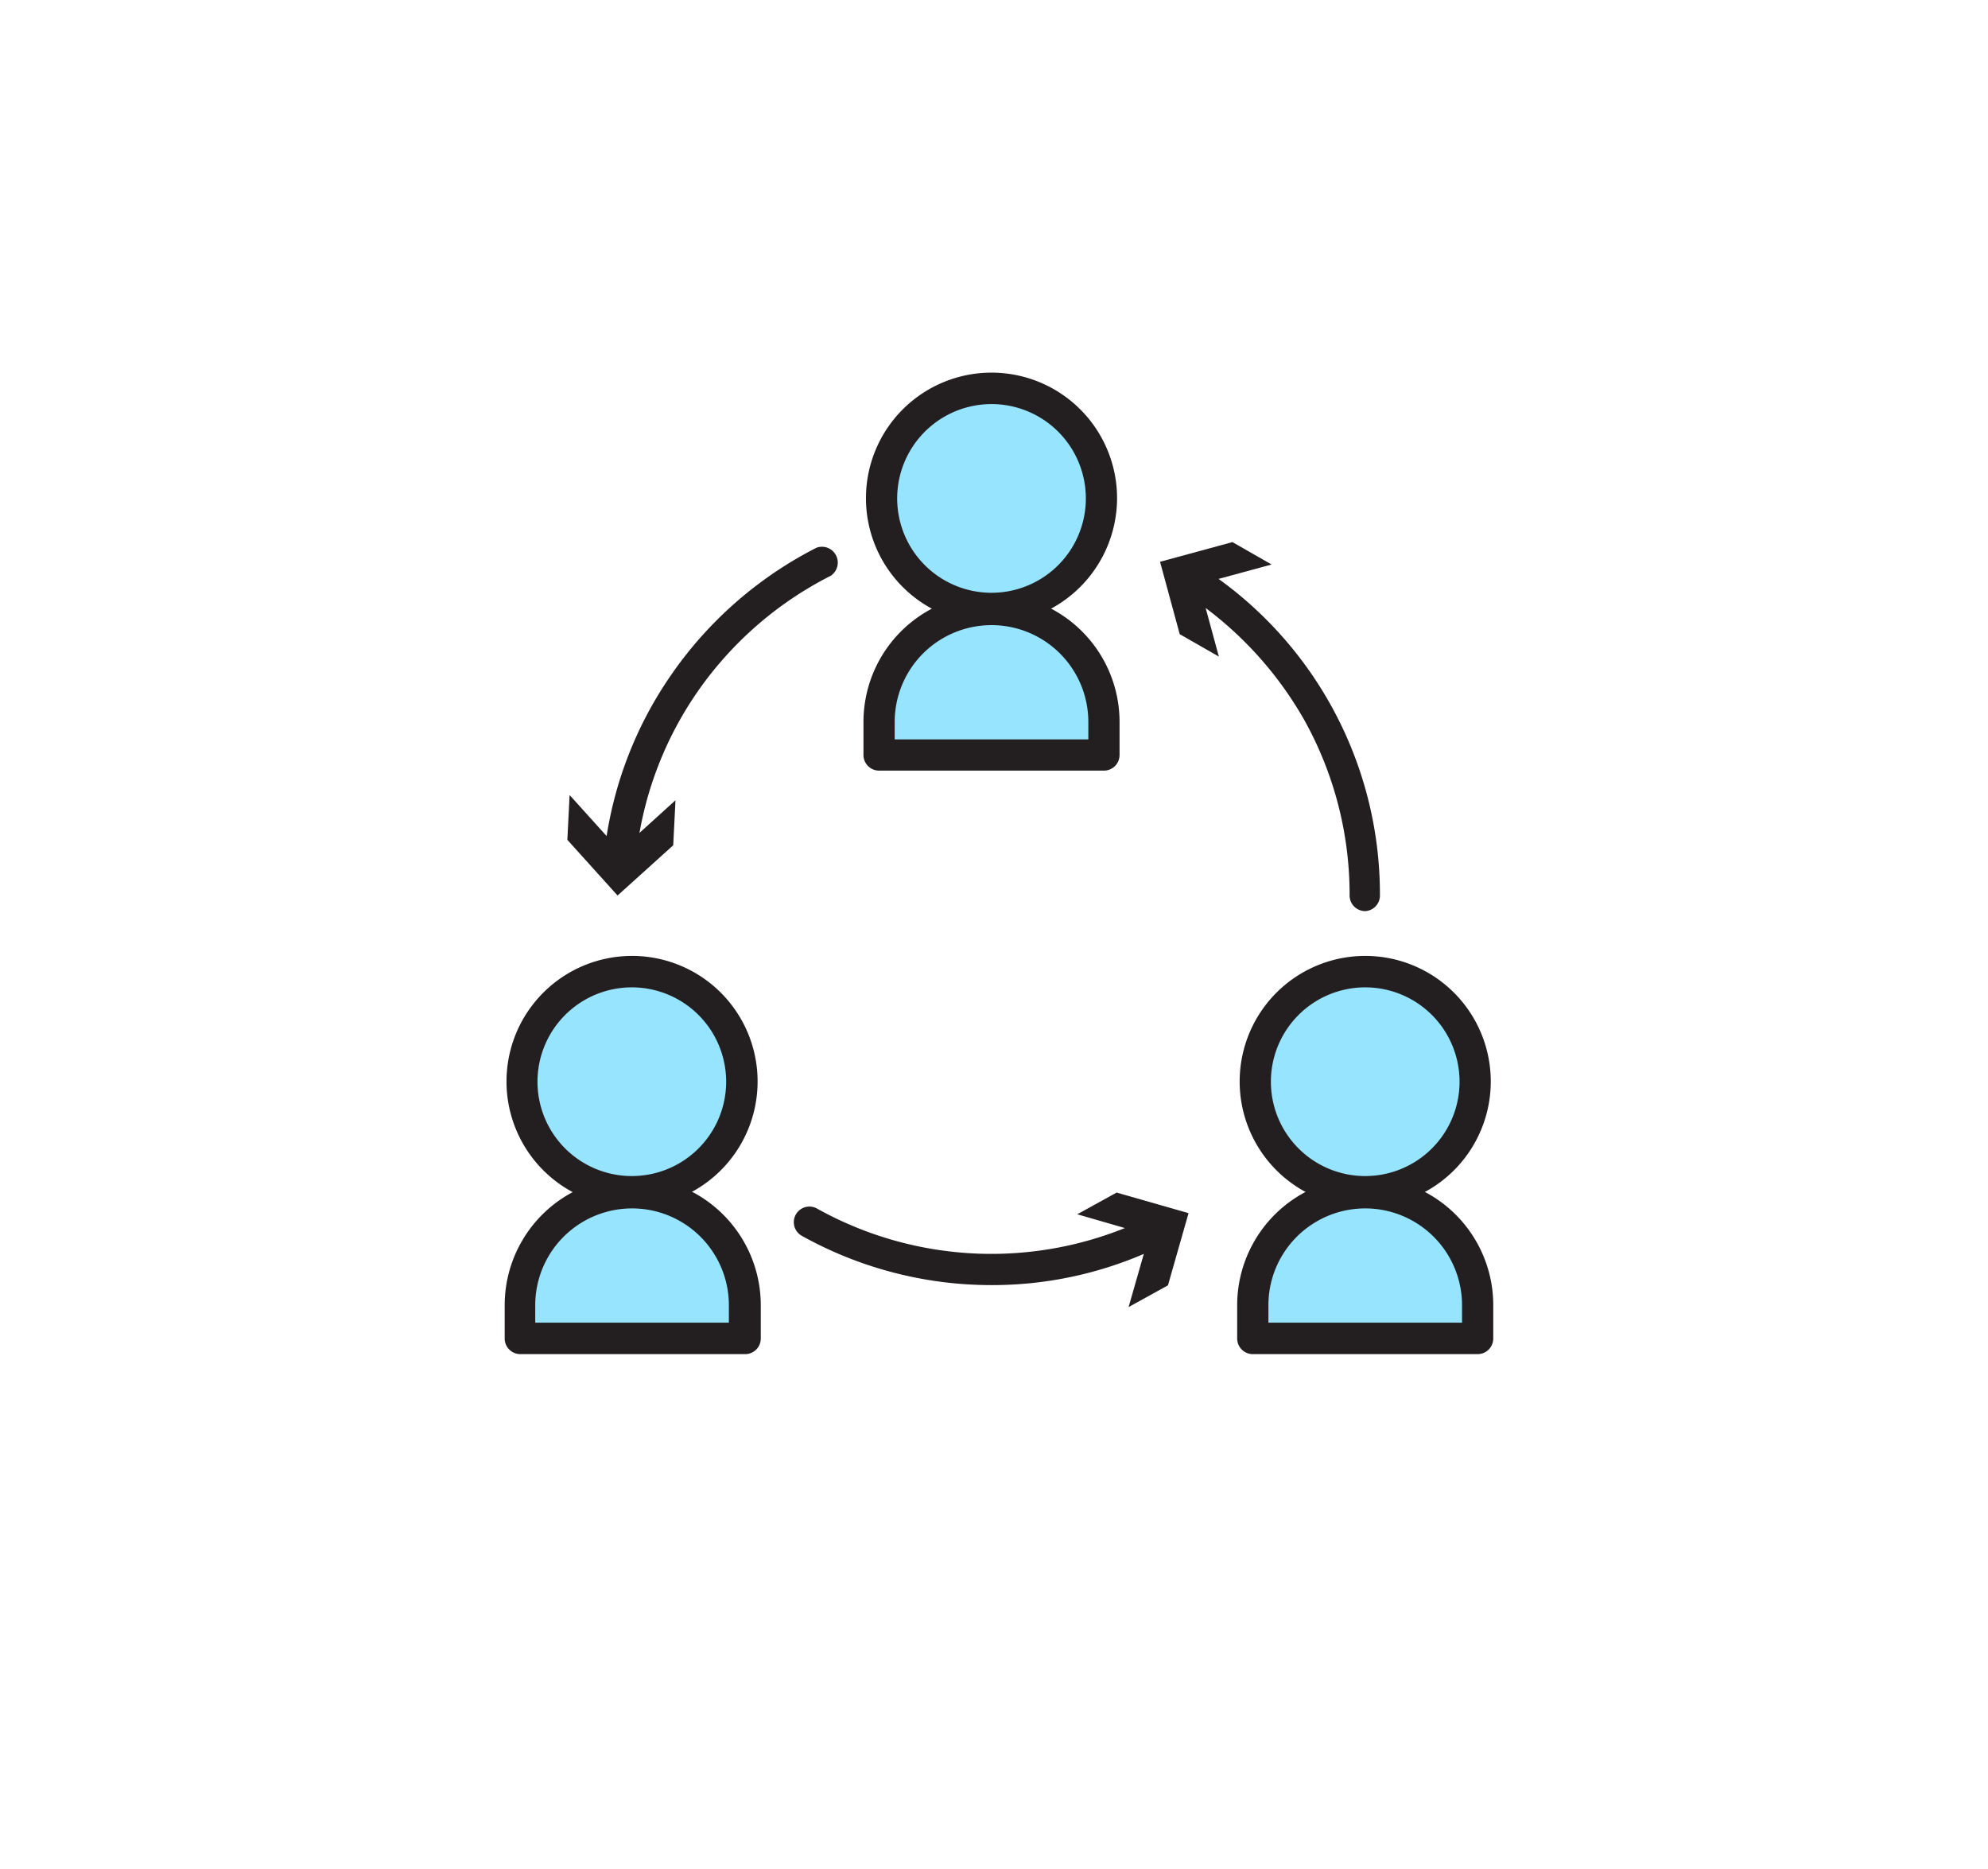 <svg id="Layer_1" data-name="Layer 1" xmlns="http://www.w3.org/2000/svg" viewBox="0 0 87.88 82.59"><defs><style>.cls-1{fill:#231f20;}.cls-2{fill:#97e4ff;}</style></defs><title>iconos MENU RRHH</title><path class="cls-1" d="M43.83,56.8a17.23,17.23,0,0,1-8.37-2.17.69.69,0,1,1,.68-1.2,15.83,15.83,0,0,0,14.72.34A.69.69,0,0,1,51.47,55,17,17,0,0,1,43.83,56.8Z"/><polygon class="cls-1" points="47.62 53.67 50.8 54.59 49.89 57.77 51.63 56.81 52.54 53.62 49.36 52.71 47.62 53.67"/><path class="cls-1" d="M60.35,40.27a.69.69,0,0,1-.69-.69,15.86,15.86,0,0,0-2-7.75,16.15,16.15,0,0,0-5.35-5.64.69.69,0,0,1-.22-1A.69.69,0,0,1,53,25a17.19,17.19,0,0,1,8,14.55A.69.69,0,0,1,60.35,40.27Z"/><polygon class="cls-1" points="53.88 29.02 53.01 25.82 56.21 24.95 54.48 23.96 51.28 24.83 52.15 28.03 53.88 29.02"/><path class="cls-1" d="M27.38,38.69h-.07a.68.68,0,0,1-.62-.75,17.18,17.18,0,0,1,3-8.14,17.41,17.41,0,0,1,6.4-5.59.7.7,0,0,1,.63,1.24,15.92,15.92,0,0,0-5.89,5.13,15.73,15.73,0,0,0-2.73,7.49A.69.69,0,0,1,27.38,38.69Z"/><polygon class="cls-1" points="29.86 35.37 27.4 37.6 25.18 35.14 25.08 37.12 27.3 39.58 29.76 37.36 29.86 35.37"/><path class="cls-2" d="M48.69,22a4.86,4.86,0,1,1-4.86-4.85A4.86,4.86,0,0,1,48.69,22Z"/><path class="cls-1" d="M43.83,27.57A5.55,5.55,0,1,1,49.38,22,5.56,5.56,0,0,1,43.83,27.57Zm0-9.71A4.17,4.17,0,1,0,48,22,4.17,4.17,0,0,0,43.83,17.86Z"/><path class="cls-2" d="M48.8,33.37H38.86V31.91a5,5,0,0,1,5-5h0a5,5,0,0,1,5,5Z"/><path class="cls-1" d="M48.8,34.06H38.86a.69.69,0,0,1-.69-.69V31.91a5.66,5.66,0,0,1,11.32,0v1.46A.69.69,0,0,1,48.8,34.06Zm-9.25-1.38h8.56v-.77a4.28,4.28,0,1,0-8.56,0Z"/><path class="cls-2" d="M65.21,47.81A4.86,4.86,0,1,1,60.35,43,4.86,4.86,0,0,1,65.21,47.81Z"/><path class="cls-1" d="M60.35,53.35a5.55,5.55,0,1,1,5.55-5.54A5.55,5.55,0,0,1,60.35,53.35Zm0-9.71a4.17,4.17,0,1,0,4.17,4.17A4.17,4.17,0,0,0,60.35,43.64Z"/><path class="cls-2" d="M65.32,59.15H55.38V57.69a5,5,0,0,1,5-5h0a5,5,0,0,1,5,5Z"/><path class="cls-1" d="M65.32,59.85H55.38a.69.69,0,0,1-.69-.7V57.69a5.66,5.66,0,0,1,11.32,0v1.46A.69.69,0,0,1,65.32,59.85Zm-9.25-1.39h8.56v-.77a4.28,4.28,0,1,0-8.56,0Z"/><path class="cls-2" d="M32.79,47.81A4.86,4.86,0,1,1,27.94,43,4.85,4.85,0,0,1,32.79,47.81Z"/><path class="cls-1" d="M27.94,53.35a5.55,5.55,0,1,1,5.55-5.54A5.55,5.55,0,0,1,27.94,53.35Zm0-9.71a4.17,4.17,0,1,0,4.16,4.17A4.17,4.17,0,0,0,27.94,43.64Z"/><path class="cls-2" d="M32.91,59.15H23V57.69a5,5,0,0,1,5-5h0a5,5,0,0,1,5,5Z"/><path class="cls-1" d="M32.91,59.85H23a.69.69,0,0,1-.69-.7V57.69a5.66,5.66,0,0,1,11.32,0v1.46A.69.69,0,0,1,32.91,59.85Zm-9.25-1.39h8.56v-.77a4.28,4.28,0,1,0-8.56,0Z"/></svg>
